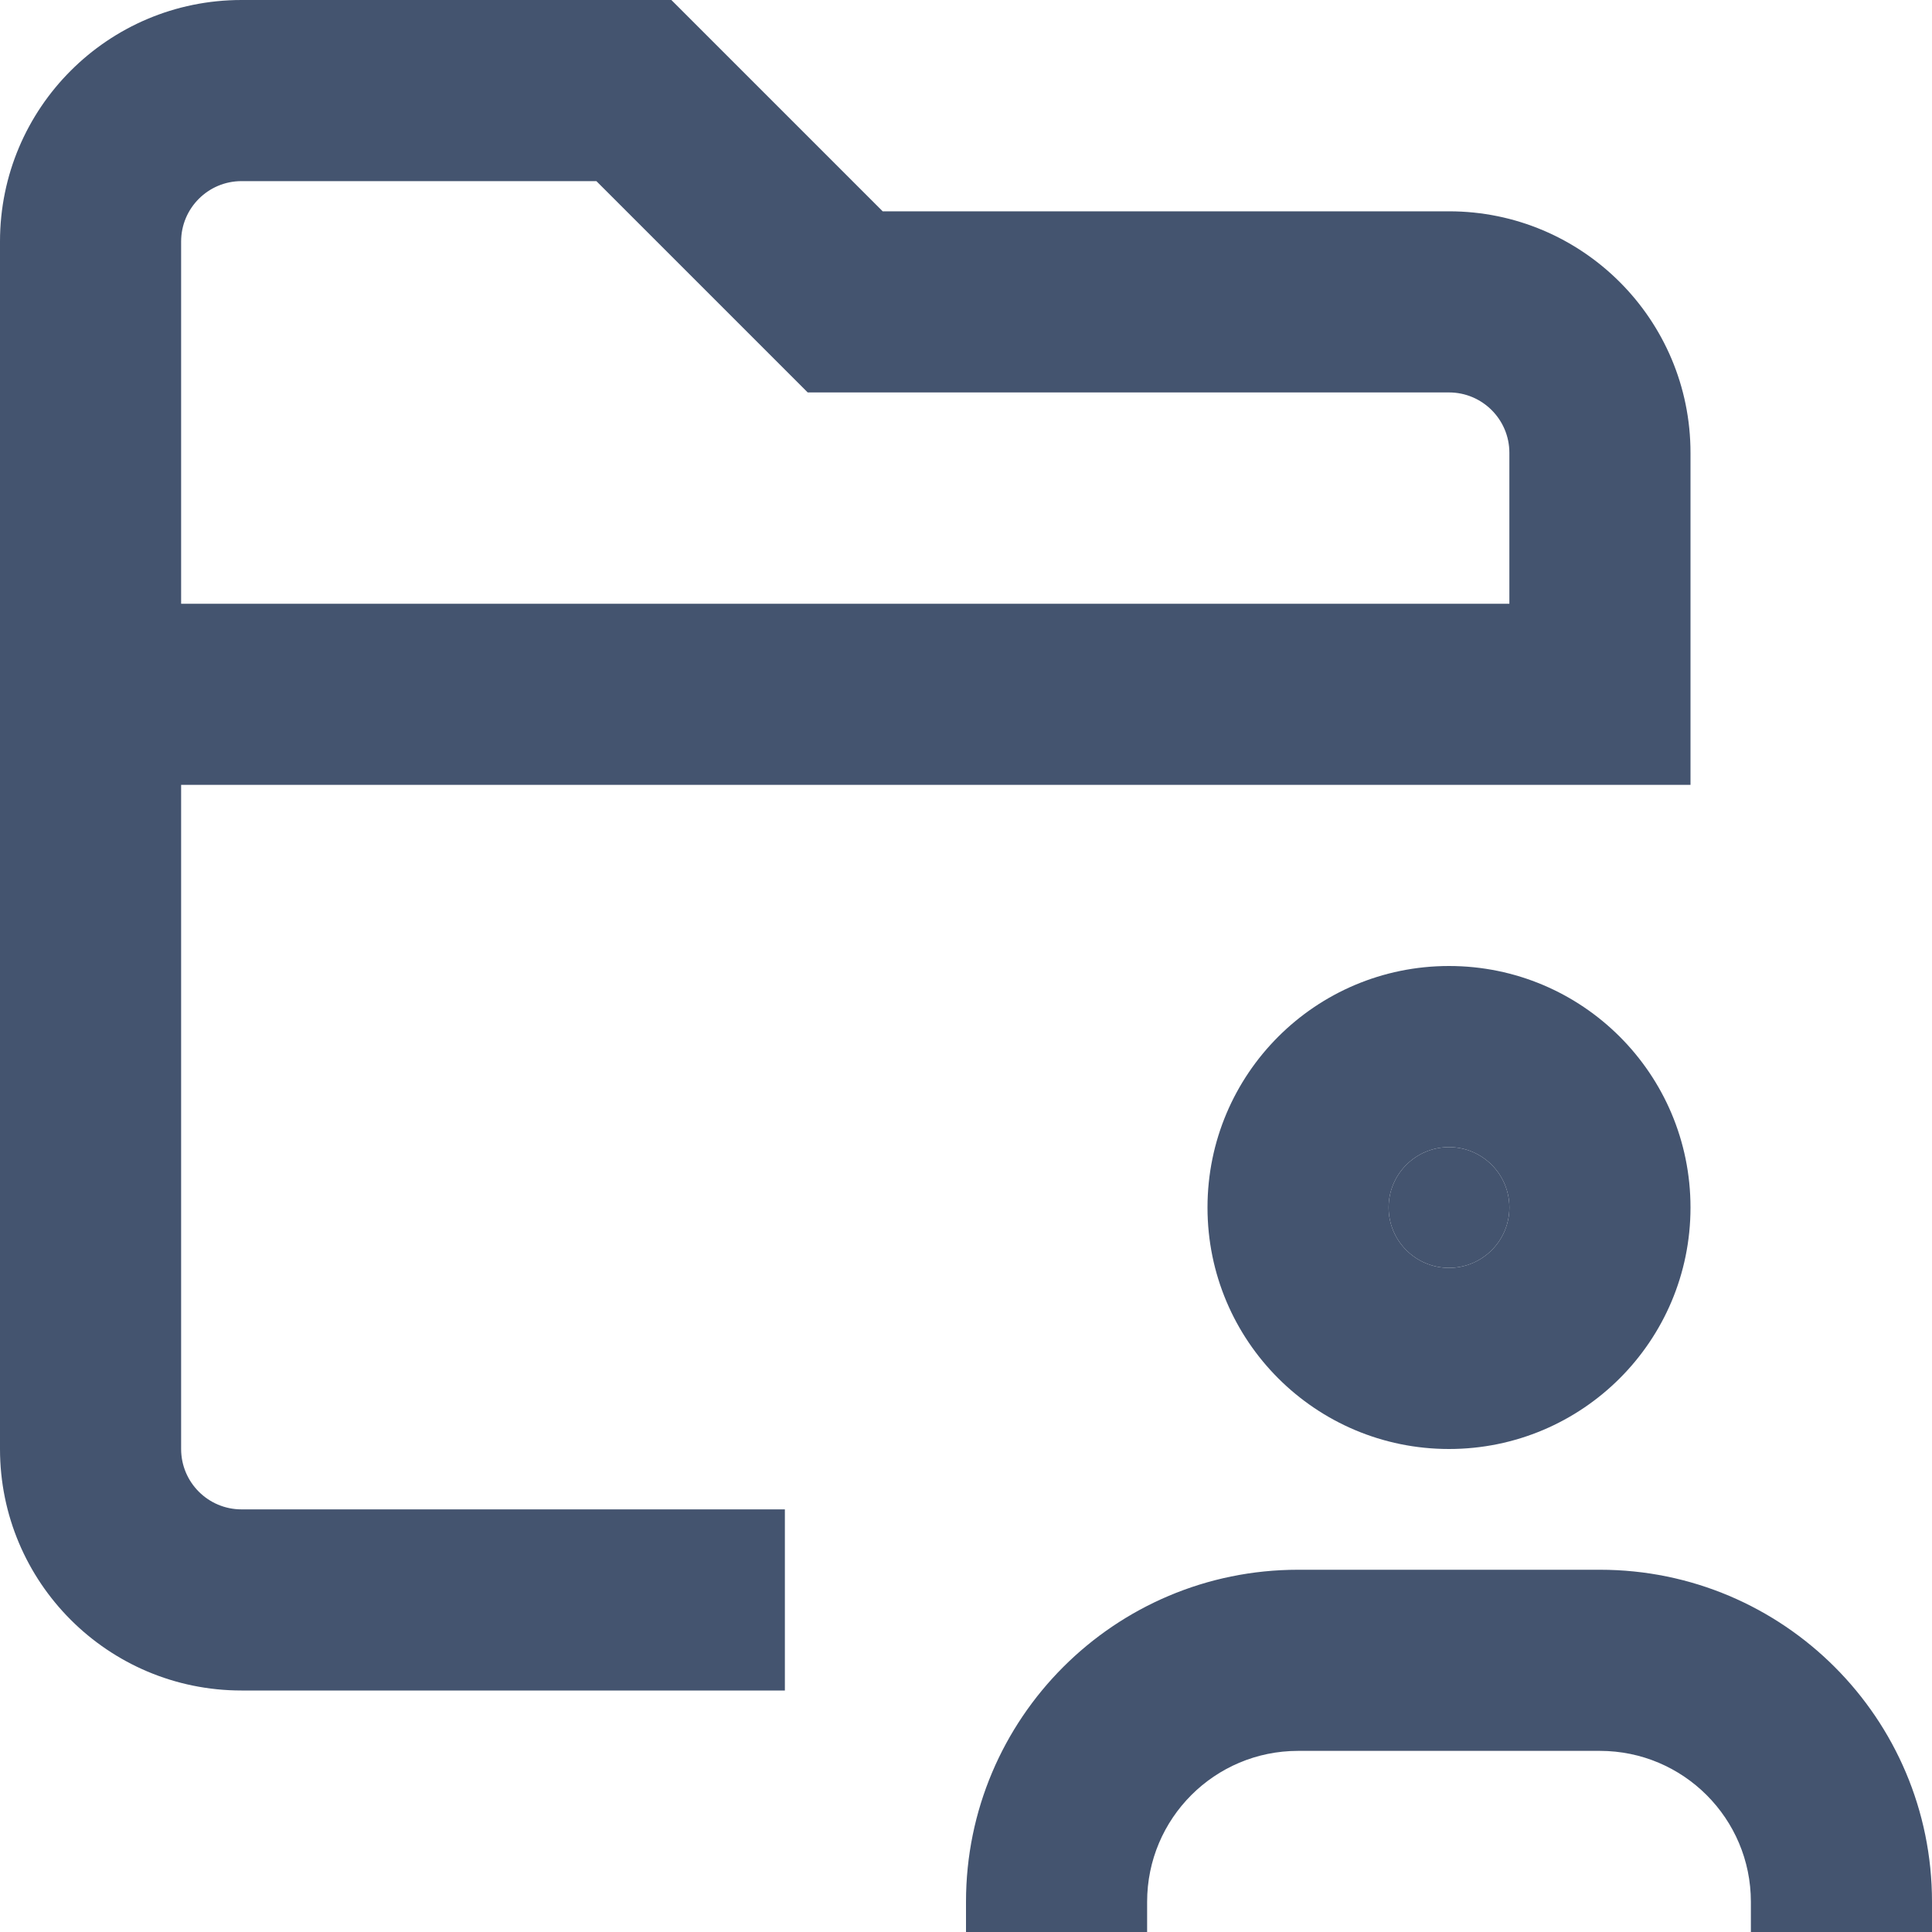 <svg width="16" height="16" viewBox="0 0 16 16" fill="none" xmlns="http://www.w3.org/2000/svg">
<path fill-rule="evenodd" clip-rule="evenodd" d="M1.5 2C1.5 1.724 1.724 1.5 2 1.5H4.939L6.689 3.25H12C12.276 3.25 12.5 3.474 12.5 3.75V5H1.5V2ZM1.5 12V6.5H14V3.75C14 2.645 13.104 1.75 12 1.75H7.31L5.56 0H2C0.895 0 -0 0.895 -0 2V12C-0 13.105 0.895 14 2 14H6.5V12.5H2C1.724 12.5 1.5 12.276 1.5 12ZM10.75 13C9.231 13 8 14.231 8 15.75V16H9.5V15.75C9.5 15.06 10.059 14.5 10.75 14.5H13.25C13.94 14.5 14.5 15.06 14.5 15.75V16H16V15.75C16 14.231 14.768 13 13.25 13H10.75Z" fill="#44546F"/>
<path fill-rule="evenodd" clip-rule="evenodd" d="M12 8C10.895 8 10 8.895 10 10C10 11.105 10.895 12 12 12C13.105 12 14 11.105 14 10C14 8.895 13.105 8 12 8ZM12 9.5C11.724 9.5 11.5 9.724 11.5 10C11.5 10.276 11.724 10.5 12 10.5C12.276 10.5 12.5 10.276 12.5 10C12.5 9.724 12.276 9.5 12 9.5Z" fill="#44546F"/>
<path d="M11.5 10C11.5 9.724 11.724 9.5 12 9.5C12.276 9.5 12.5 9.724 12.5 10C12.5 10.276 12.276 10.5 12 10.5C11.724 10.5 11.5 10.276 11.5 10Z" fill="#44546F"/>
</svg>
